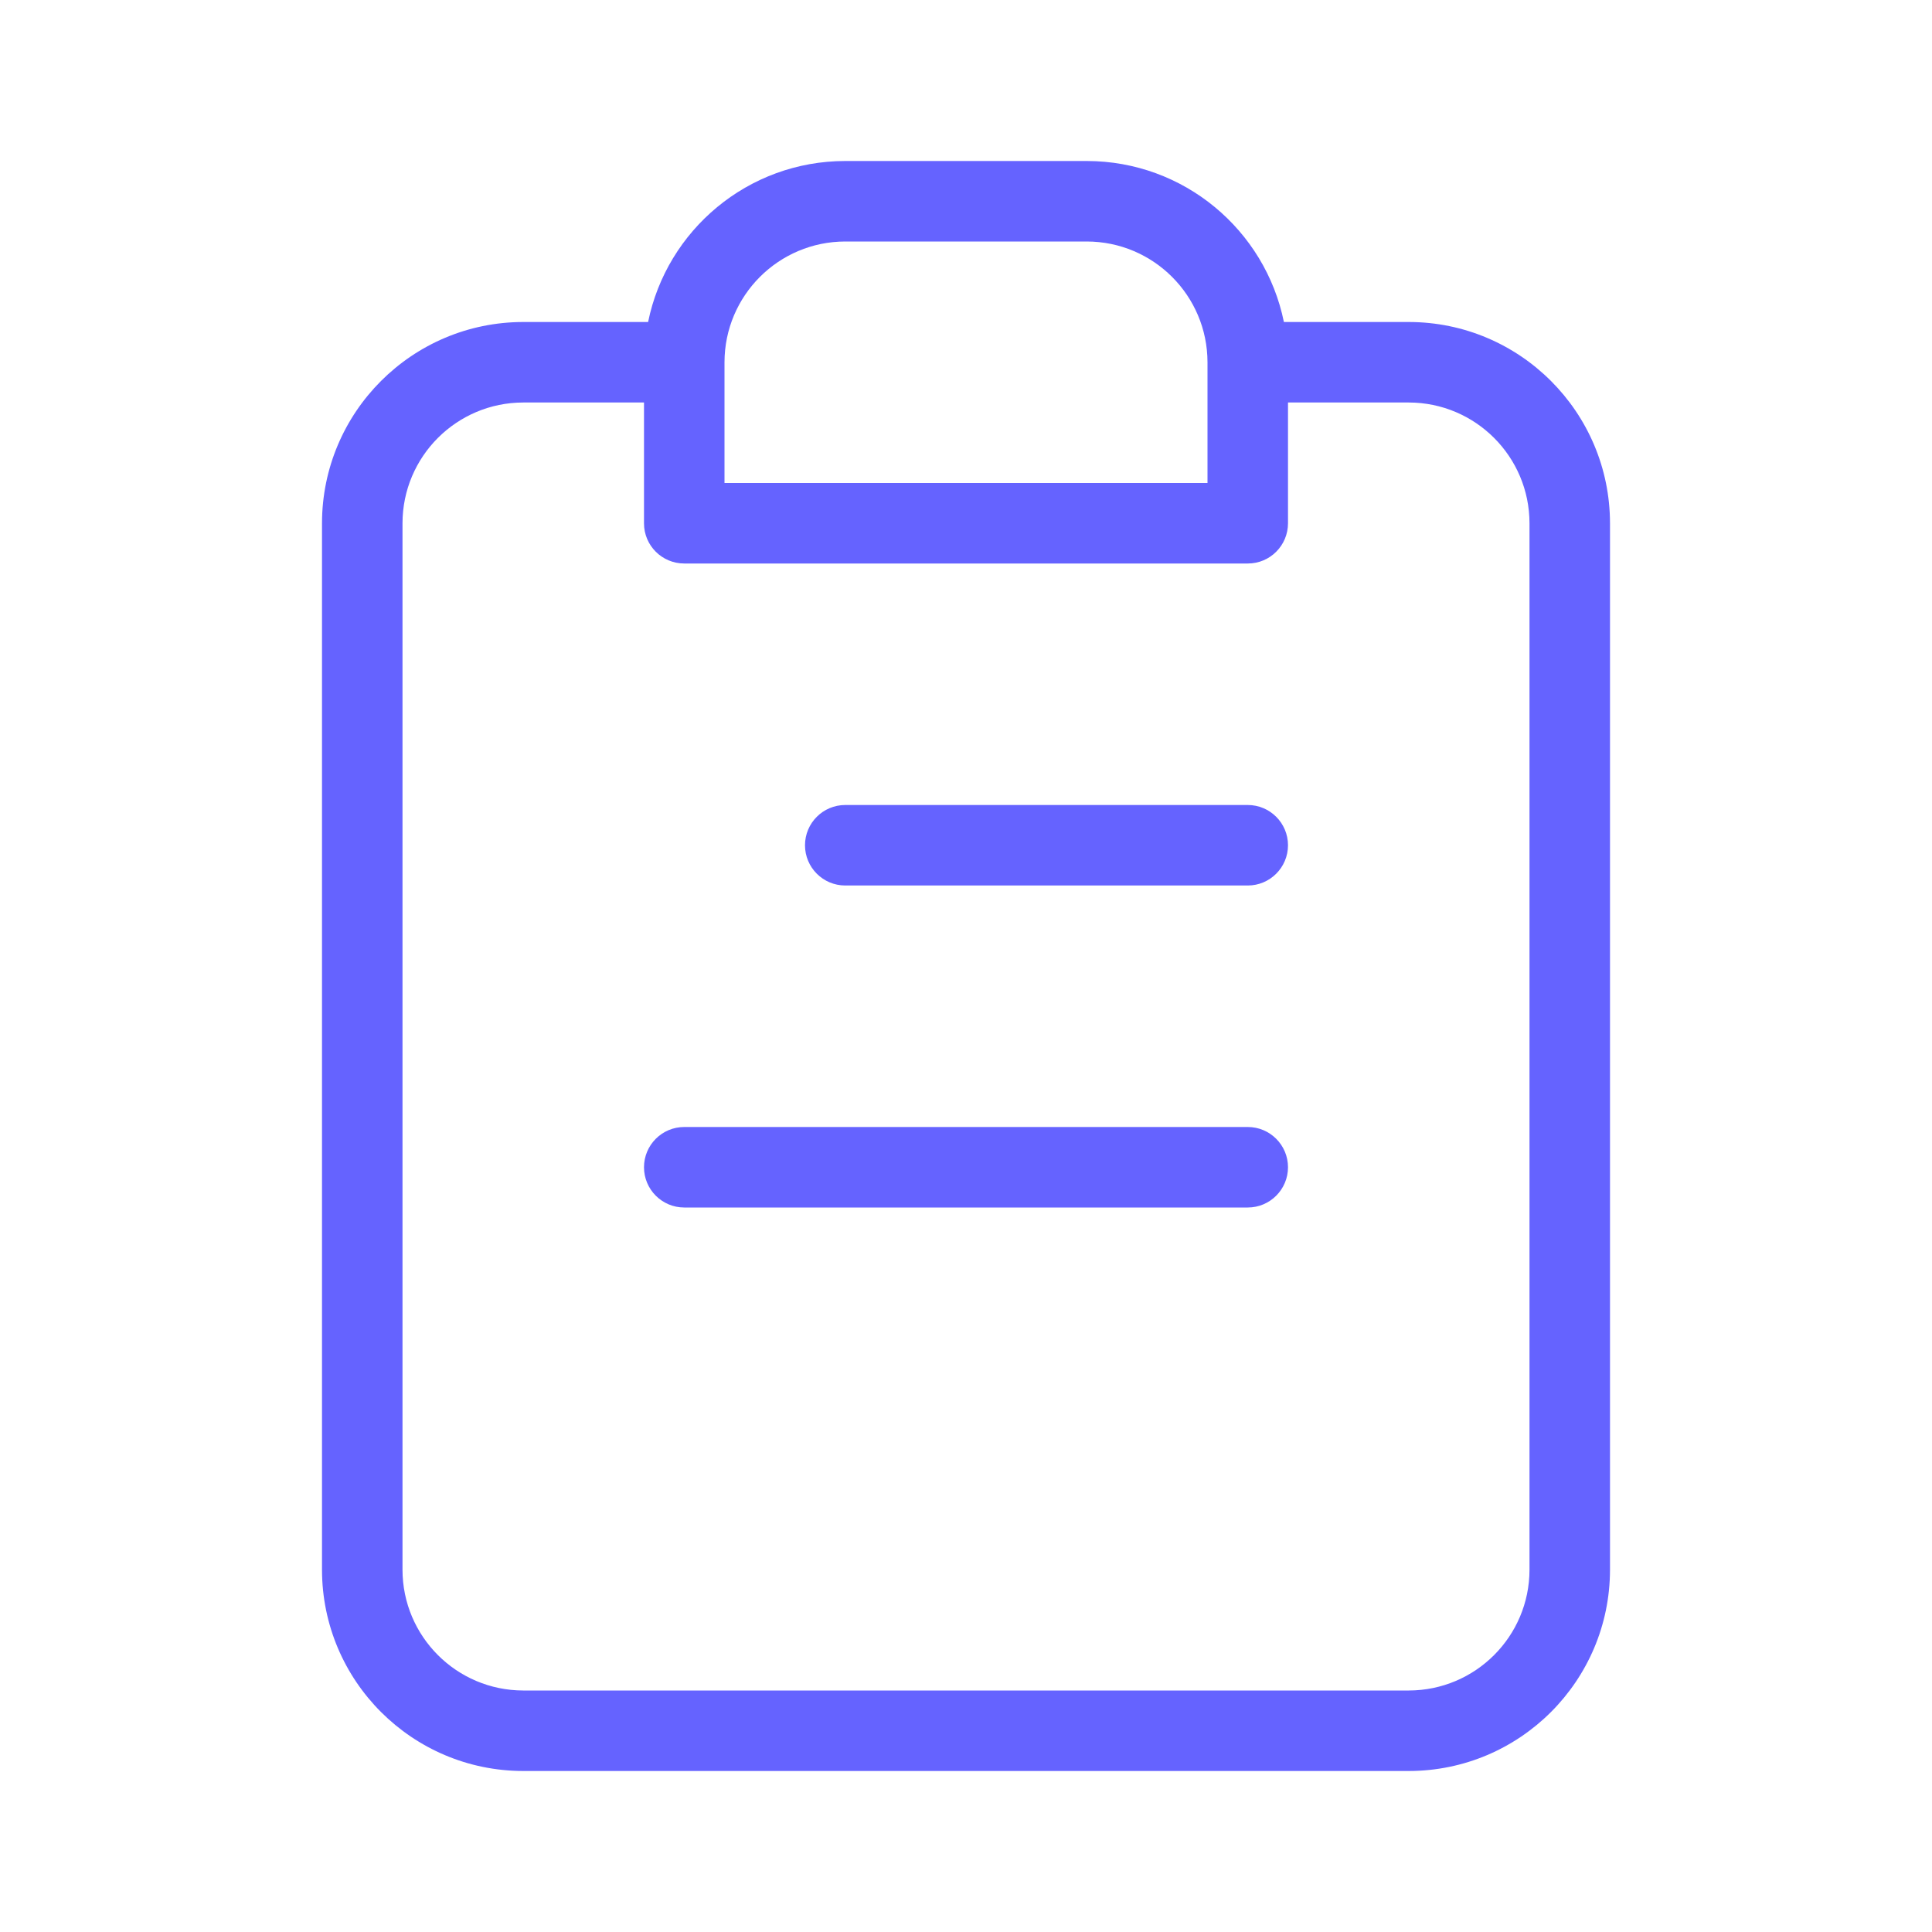 <svg xmlns="http://www.w3.org/2000/svg" enable-background="new 0 0 24 24" viewBox="0 0 24 24"><path fill="#6563ff" d="M15.5,14h-7C8.224,14,8,14.224,8,14.5S8.224,15,8.5,15h7c0.276,0,0.5-0.224,0.5-0.5S15.776,14,15.5,14z M15.5,10h-5c-0.276,0-0.5,0.224-0.5,0.5s0.224,0.5,0.5,0.5h5c0.276,0,0.5-0.224,0.5-0.5S15.776,10,15.5,10z M17.5,4h-1.551C15.717,2.859,14.709,2.001,13.5,2h-3C9.291,2.001,8.283,2.859,8.051,4H6.5C5.12,4.001,4.001,5.12,4,6.5v13c0.001,1.38,1.12,2.499,2.5,2.5h11c1.38-0.001,2.499-1.12,2.5-2.5v-13C19.999,5.12,18.88,4.001,17.5,4z M9,4.5C9.001,3.672,9.672,3.001,10.5,3h3c0.828,0.001,1.499,0.672,1.5,1.5V6H9V4.5z M19,19.5c-0.001,0.828-0.672,1.499-1.5,1.5h-11c-0.828-0.001-1.499-0.672-1.5-1.5v-13C5.001,5.672,5.672,5.001,6.5,5H8v1.5c0,0,0,0,0,0.001C8,6.777,8.224,7,8.5,7h7c0,0,0,0,0.001,0C15.777,7,16,6.776,16,6.5V5h1.5c0.828,0.001,1.499,0.672,1.5,1.5V19.5z"/></svg>